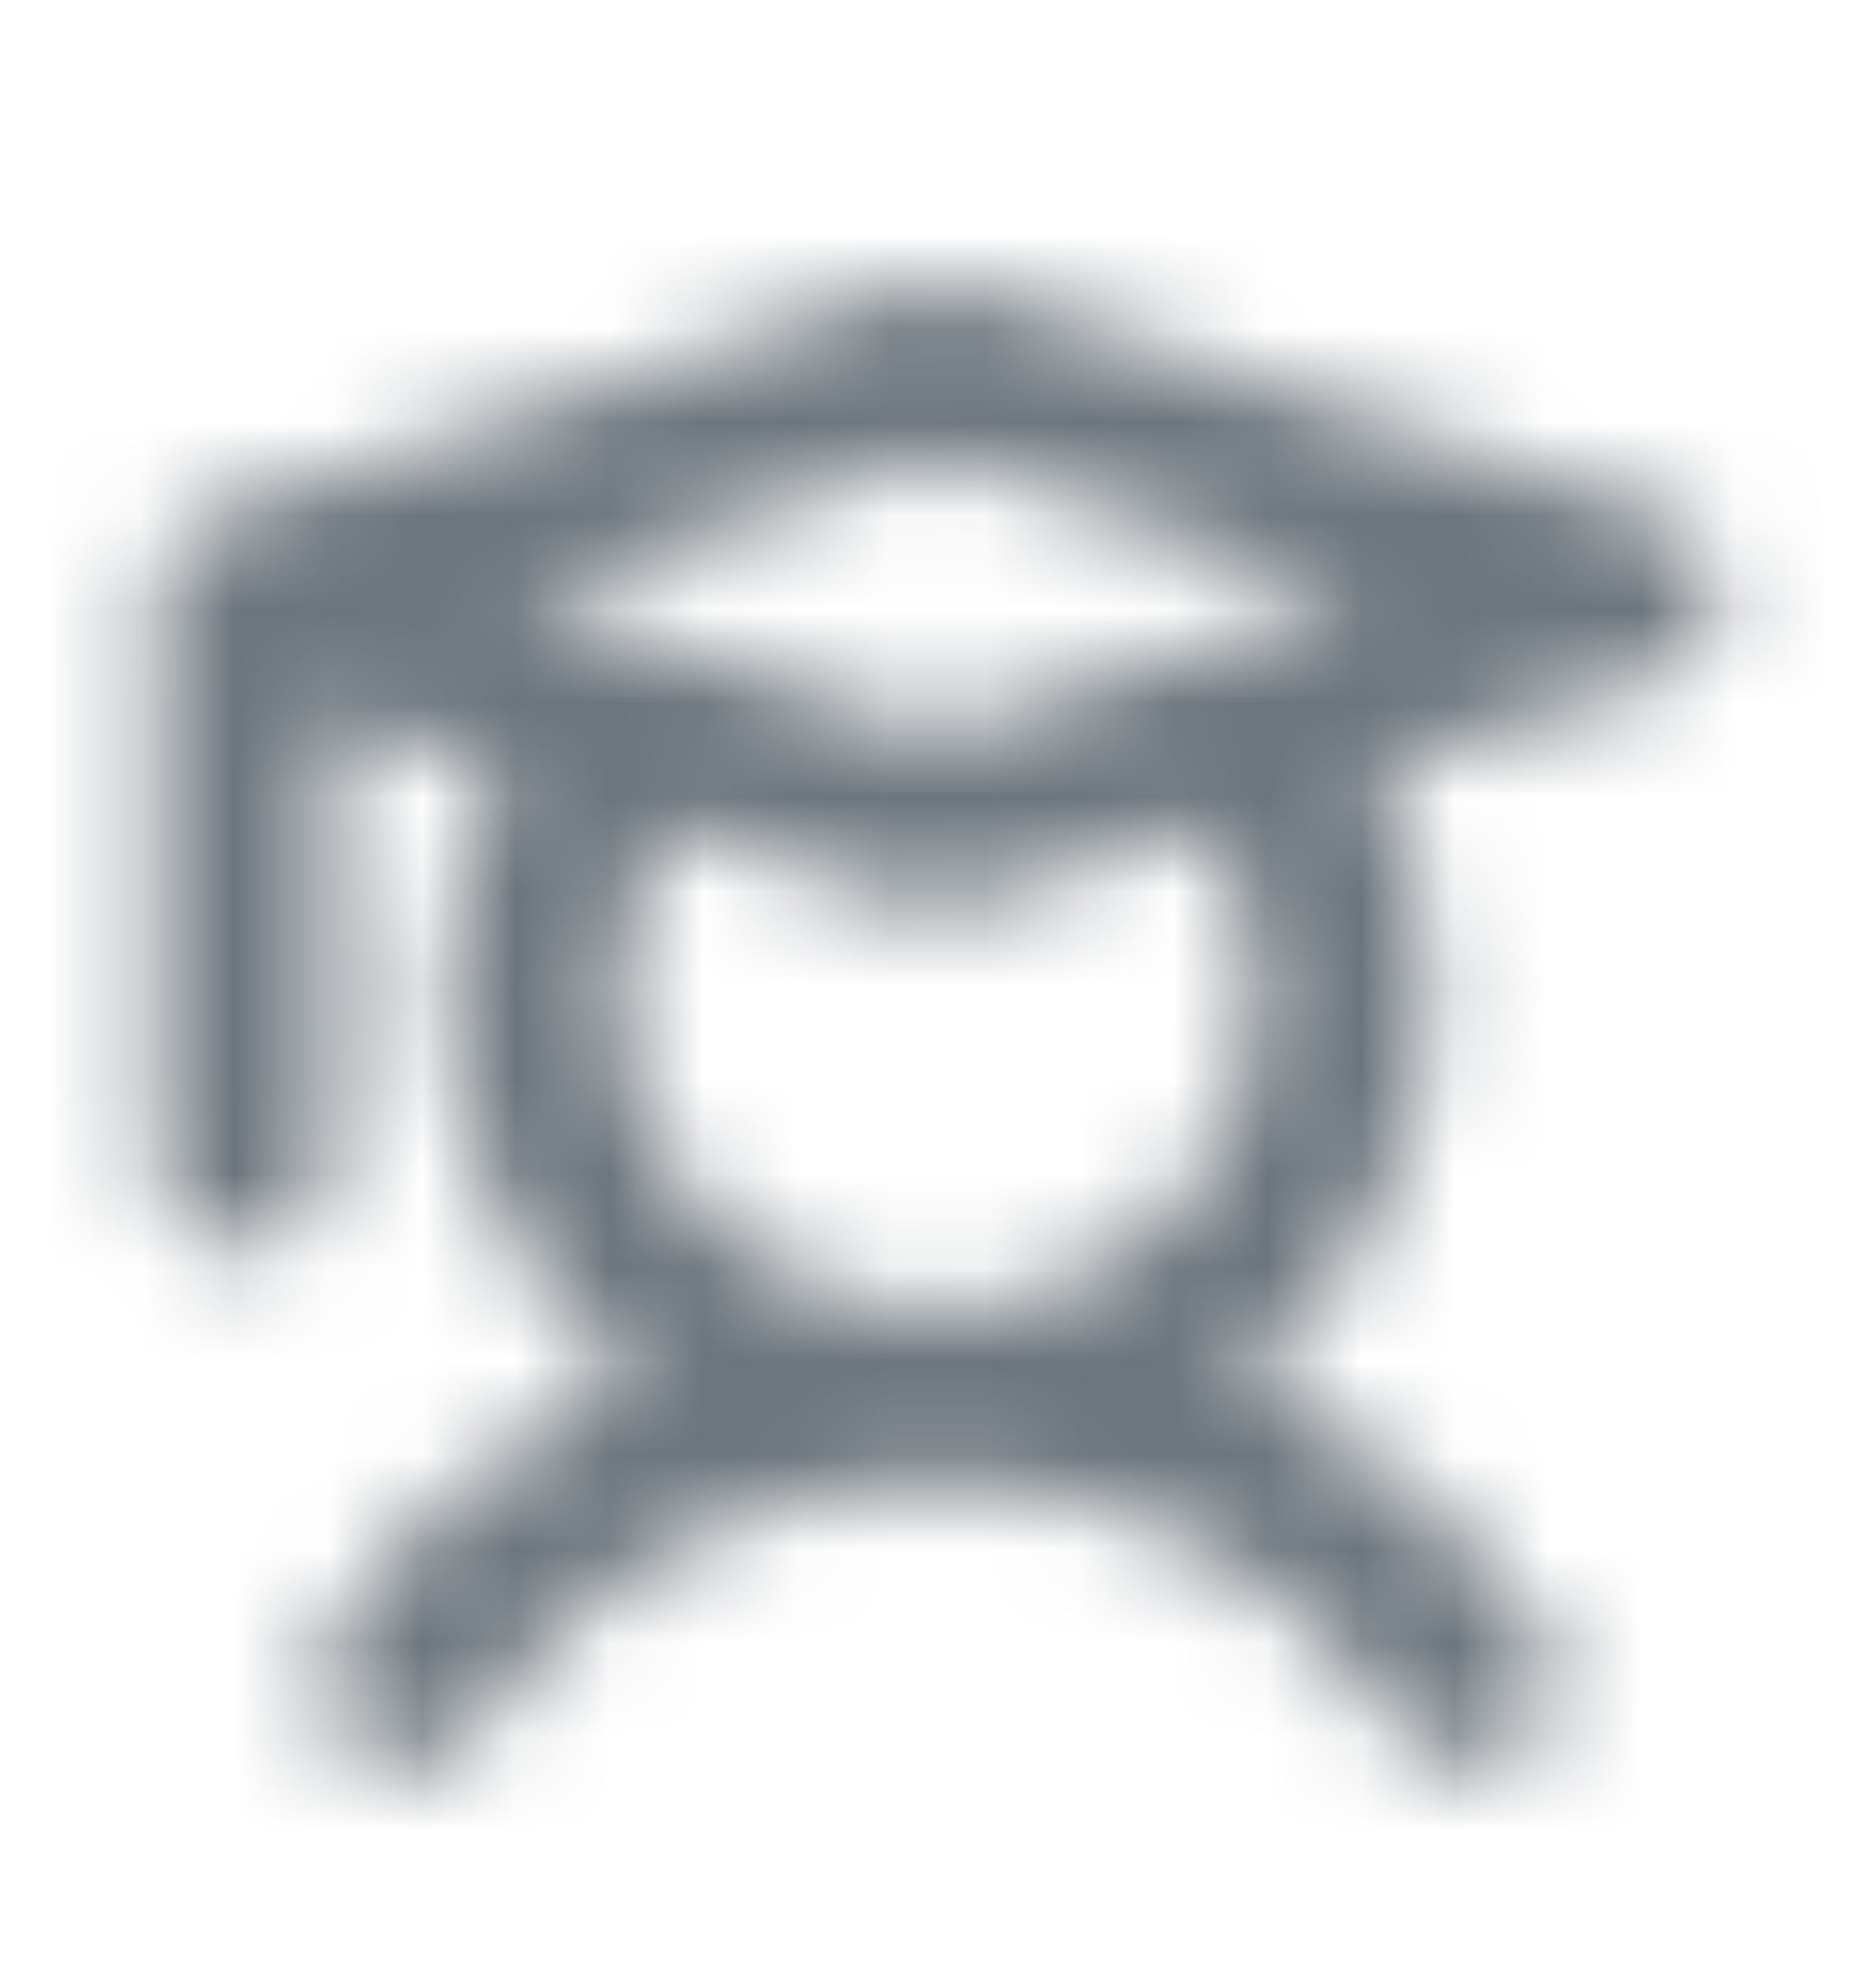<svg width="20" height="21" viewBox="0 0 20 21" fill="none" xmlns="http://www.w3.org/2000/svg">
    <mask id="mask0_2165_7958" style="mask-type:alpha" maskUnits="userSpaceOnUse" x="0" y="0" width="20" height="21">
        <path d="M17.697 5.481L10.291 3.046C10.101 2.985 9.896 2.985 9.705 3.046L2.315 5.474H2.3L2.261 5.489L2.215 5.512L2.161 5.535L2.13 5.55L2.084 5.58L2.061 5.596L2.014 5.626C2.014 5.63 2.013 5.634 2.01 5.637C2.007 5.64 2.003 5.641 1.999 5.641L1.945 5.687C1.945 5.689 1.944 5.691 1.943 5.692C1.941 5.694 1.939 5.695 1.937 5.695L1.883 5.755L1.868 5.778C1.86 5.783 1.853 5.79 1.848 5.798C1.842 5.806 1.839 5.815 1.837 5.824L1.814 5.847L1.791 5.885C1.783 5.9 1.775 5.908 1.775 5.915L1.752 5.961L1.737 5.991L1.714 6.06C1.708 6.069 1.706 6.08 1.706 6.09C1.697 6.107 1.692 6.125 1.69 6.144C1.69 6.151 1.683 6.166 1.683 6.174C1.683 6.182 1.675 6.212 1.675 6.227V6.258C1.668 6.288 1.665 6.318 1.667 6.349V12.438C1.667 12.68 1.765 12.913 1.938 13.084C2.112 13.255 2.348 13.351 2.593 13.351C2.838 13.351 3.074 13.255 3.248 13.084C3.421 12.913 3.519 12.68 3.519 12.438V7.613L5.347 8.221C4.782 9.288 4.613 10.516 4.868 11.693C5.123 12.87 5.786 13.922 6.743 14.668C5.434 15.269 4.322 16.221 3.534 17.416C3.467 17.516 3.421 17.629 3.398 17.747C3.375 17.865 3.376 17.986 3.401 18.104C3.426 18.222 3.474 18.333 3.542 18.433C3.611 18.532 3.698 18.617 3.8 18.683C3.902 18.749 4.016 18.795 4.136 18.817C4.255 18.84 4.378 18.839 4.498 18.814C4.617 18.79 4.73 18.743 4.831 18.675C4.931 18.608 5.018 18.521 5.085 18.421C5.616 17.612 6.344 16.947 7.202 16.486C8.06 16.026 9.021 15.785 9.998 15.785C10.975 15.785 11.937 16.026 12.795 16.486C13.653 16.947 14.381 17.612 14.912 18.421C14.997 18.547 15.113 18.651 15.249 18.723C15.385 18.794 15.537 18.832 15.691 18.832C15.869 18.832 16.043 18.782 16.192 18.687C16.399 18.553 16.543 18.345 16.593 18.106C16.644 17.868 16.597 17.62 16.462 17.416C15.675 16.221 14.563 15.269 13.254 14.668C14.211 13.922 14.874 12.87 15.129 11.693C15.384 10.516 15.214 9.288 14.65 8.221L17.697 7.217C17.882 7.157 18.043 7.04 18.157 6.885C18.272 6.729 18.333 6.541 18.333 6.349C18.333 6.157 18.272 5.969 18.157 5.813C18.043 5.658 17.882 5.541 17.697 5.481V5.481ZM9.998 4.872L14.48 6.349L12.876 6.874L9.998 7.826L7.121 6.874L5.517 6.349L9.998 4.872ZM13.392 10.611C13.392 11.131 13.269 11.644 13.033 12.108C12.797 12.573 12.454 12.977 12.033 13.289C11.611 13.6 11.122 13.811 10.603 13.903C10.085 13.996 9.552 13.968 9.046 13.822C8.541 13.677 8.076 13.417 7.69 13.063C7.304 12.71 7.006 12.273 6.821 11.786C6.636 11.299 6.568 10.777 6.623 10.26C6.677 9.743 6.853 9.246 7.136 8.808L9.705 9.652C9.896 9.713 10.101 9.713 10.291 9.652L12.86 8.808C13.21 9.346 13.394 9.972 13.392 10.611V10.611Z" fill="black" />
    </mask>
    <g mask="url(#mask0_2165_7958)">
        <rect y="0.5" width="20" height="20" fill="#6C757D" />
    </g>
</svg>